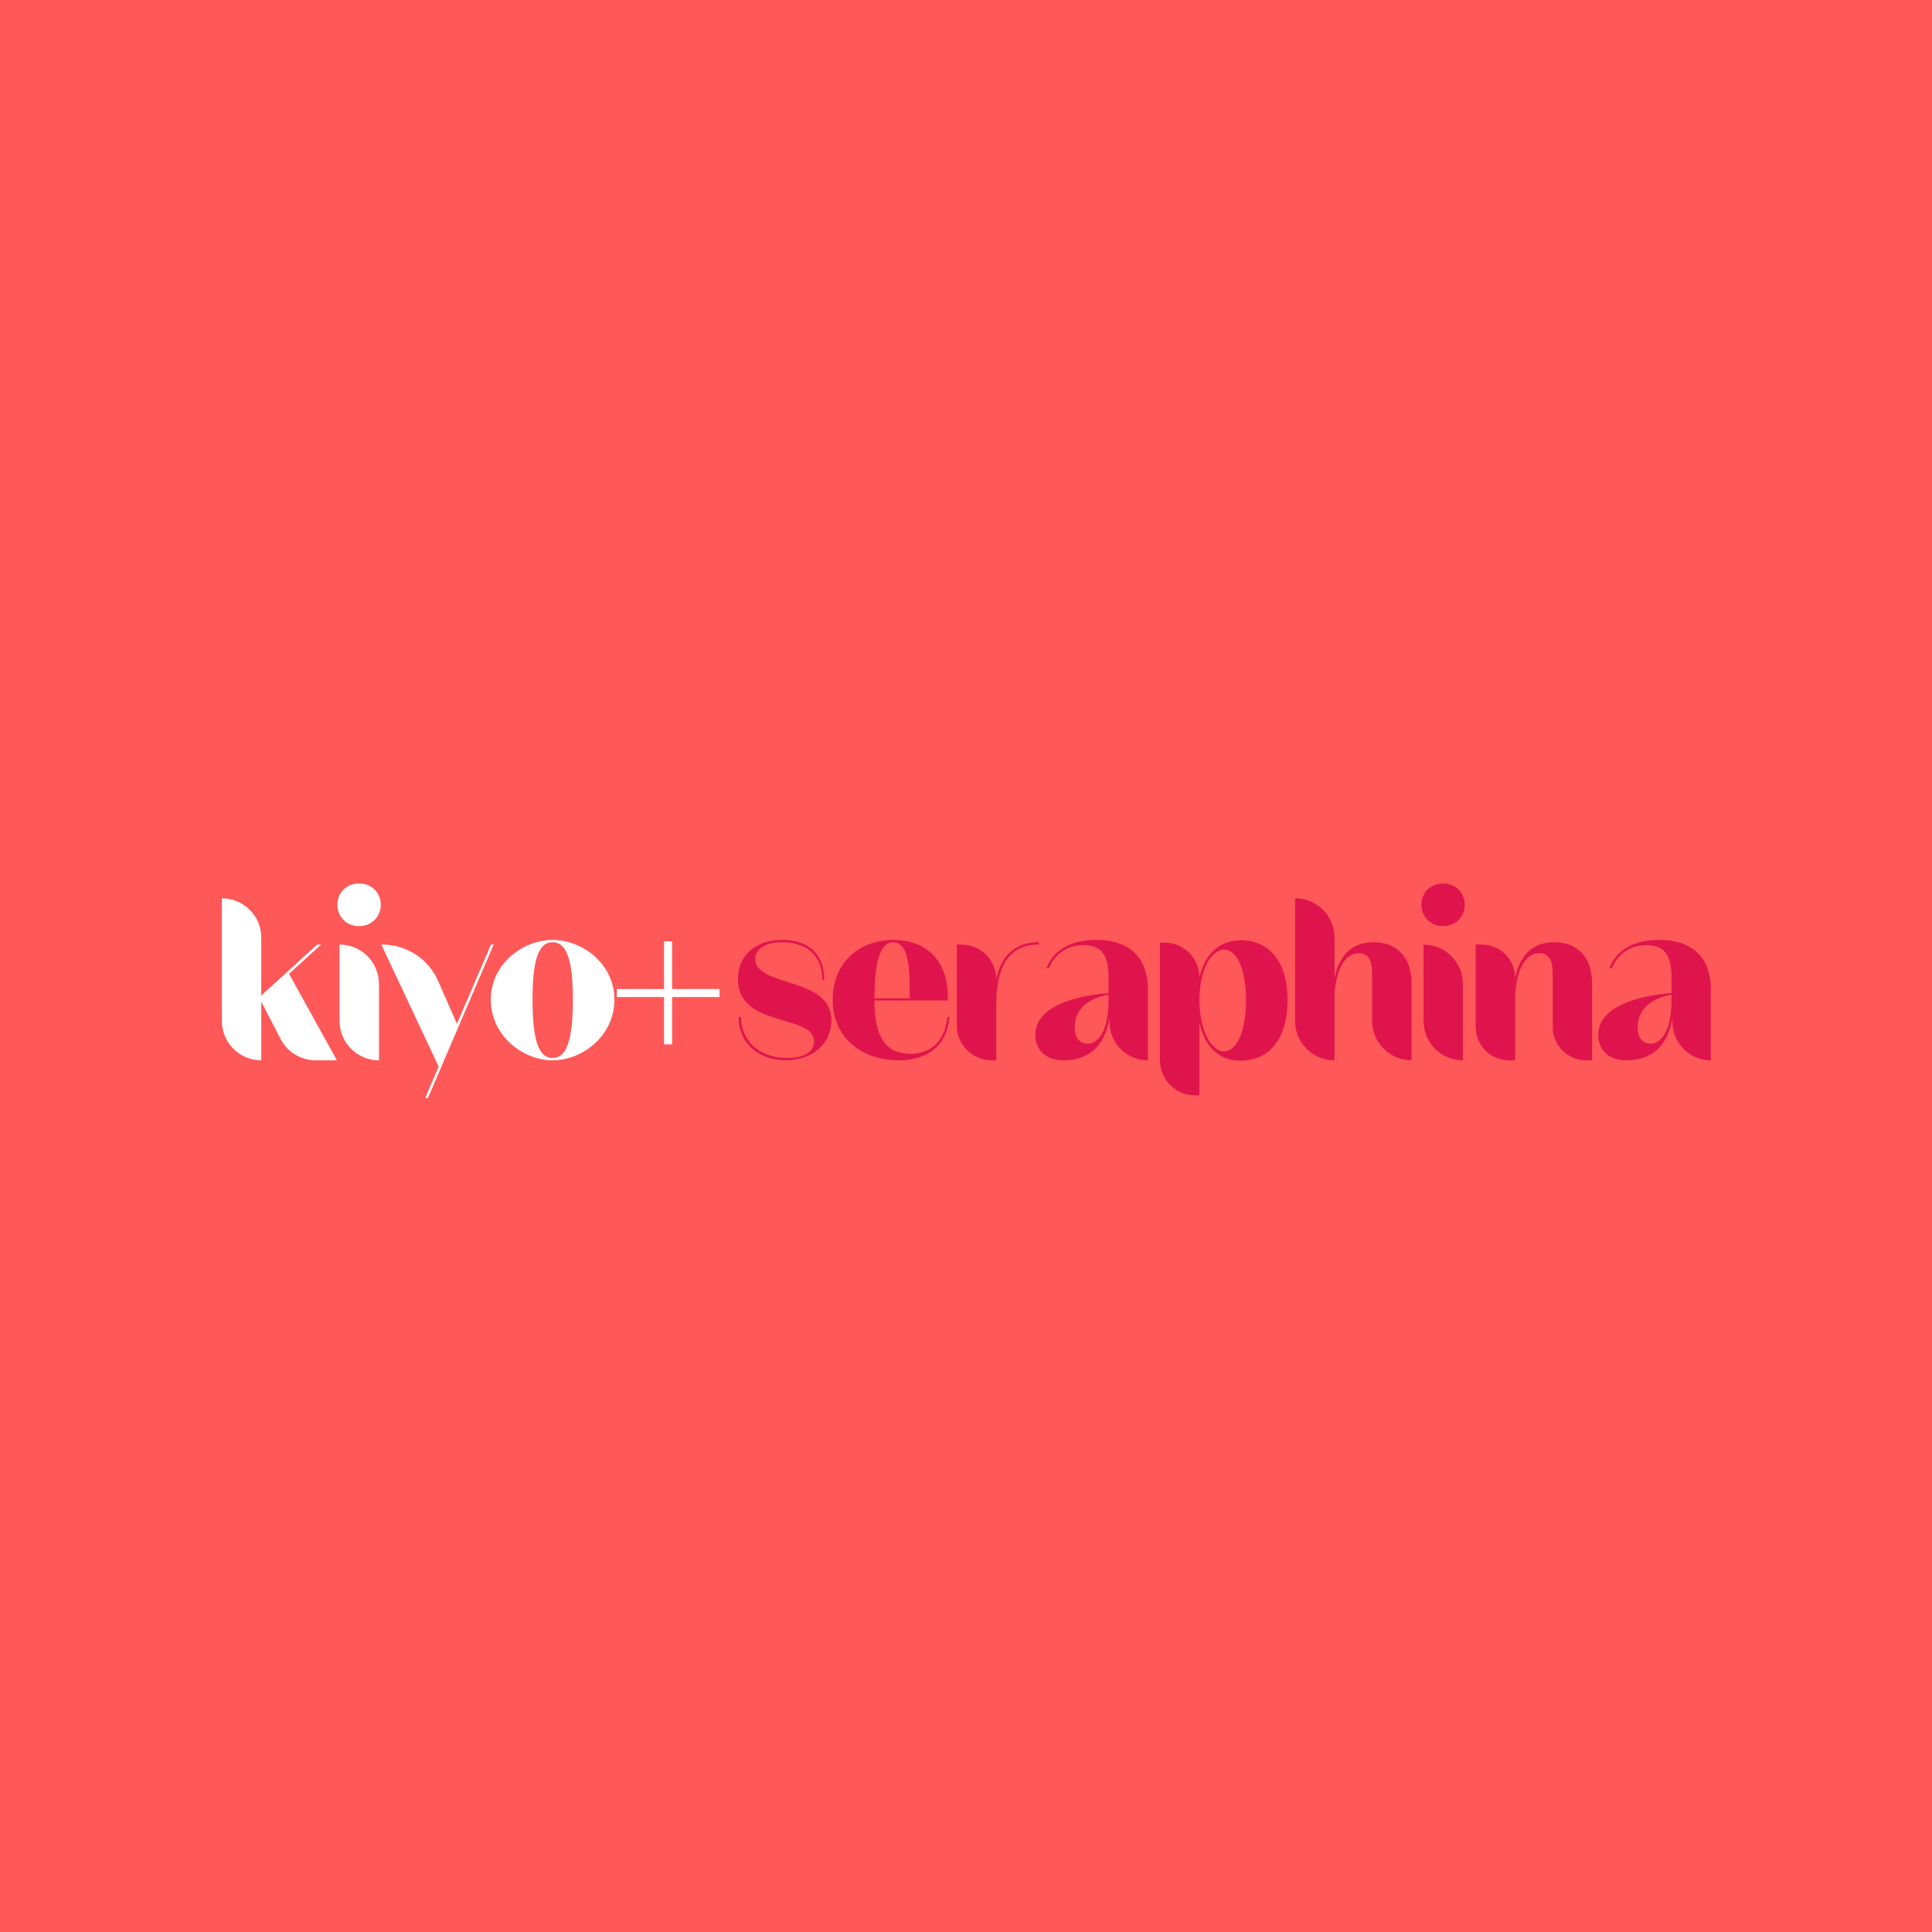 <svg xmlns="http://www.w3.org/2000/svg" xmlns:xlink="http://www.w3.org/1999/xlink" width="500" zoomAndPan="magnify" viewBox="0 0 375 375" height="500" preserveAspectRatio="xMidYMid meet" version="1.0"><defs><g/></defs><rect x="-37.5" width="450" fill="#ffffff" y="-37.5" height="450" fill-opacity="1"/><rect x="-37.5" width="450" fill="#ff5858" y="-37.5" height="450" fill-opacity="1"/><g fill="#ffffff" fill-opacity="1"><g transform="translate(40.699, 205.808)"><g><path d="M 21.633 -22.465 L 20.867 -22.465 L 10.016 -12.59 L 10.016 -23.82 C 10.016 -28.031 6.609 -31.438 2.363 -31.438 L 2.363 -7.652 C 2.363 -3.406 5.809 0 10.016 0 L 10.016 -11.371 L 13.773 -4.137 C 15.059 -1.602 17.703 0 20.555 0 L 24.691 0 L 15.406 -16.797 Z M 21.633 -22.465 "/></g></g></g><g fill="#ffffff" fill-opacity="1"><g transform="translate(63.581, 205.808)"><g><path d="M 10.328 -30.188 C 10.328 -32.445 8.66 -34.324 6.086 -34.324 C 3.582 -34.324 1.914 -32.445 1.914 -30.188 C 1.914 -27.961 3.582 -26.047 6.086 -26.047 C 8.66 -26.047 10.328 -27.961 10.328 -30.188 Z M 2.328 -22.465 L 2.328 -7.652 C 2.328 -3.406 5.738 0 9.98 0 L 9.98 -14.816 C 9.98 -19.059 6.539 -22.465 2.328 -22.465 Z M 2.328 -22.465 "/></g></g></g><g fill="#ffffff" fill-opacity="1"><g transform="translate(73.666, 205.808)"><g><path d="M 21.633 -22.465 L 15.023 -7.094 L 11.371 -15.406 C 9.492 -19.684 5.25 -22.465 0.59 -22.465 L 0.348 -22.465 L 11.477 1.219 L 8.867 7.336 L 9.391 7.336 L 22.152 -22.465 Z M 21.633 -22.465 "/></g></g></g><g fill="#ffffff" fill-opacity="1"><g transform="translate(94.044, 205.808)"><g><path d="M 25.215 -11.789 C 25.215 -18.746 18.988 -23.371 13.215 -23.371 C 7.477 -23.371 1.219 -18.746 1.219 -11.789 C 1.219 -4.73 7.477 0 13.215 0 C 18.988 0 25.215 -4.73 25.215 -11.789 Z M 9.32 -11.789 C 9.32 -19.371 10.434 -22.918 13.215 -22.918 C 15.996 -22.918 17.145 -19.371 17.145 -11.789 C 17.145 -4.105 15.996 -0.453 13.215 -0.453 C 10.434 -0.453 9.32 -4.105 9.32 -11.789 Z M 9.32 -11.789 "/></g></g></g><g fill="#ffffff" fill-opacity="1"><g transform="translate(118.317, 205.808)"><g><path d="M 21.352 -12.277 L 21.352 -13.84 L 12.137 -13.84 L 12.137 -23.09 L 10.57 -23.09 L 10.57 -13.84 L 1.391 -13.84 L 1.391 -12.277 L 10.57 -12.277 L 10.57 -3.094 L 12.137 -3.094 L 12.137 -12.277 Z M 21.352 -12.277 "/></g></g></g><g fill="#e0144c" fill-opacity="1"><g transform="translate(138.914, 205.808)"><g/></g></g><g fill="#e0144c" fill-opacity="1"><g transform="translate(141.905, 205.808)"><g><path d="M 19.477 -7.789 C 19.477 -16.277 4.695 -14.188 4.695 -19.648 C 4.695 -21.664 6.781 -22.918 9.945 -22.918 C 14.535 -22.918 17.703 -20.484 17.703 -15.648 L 18.082 -15.648 C 18.082 -20.797 14.781 -23.371 9.945 -23.371 C 4.695 -23.371 1.32 -20.273 1.32 -15.824 C 1.32 -6.191 16.102 -9.078 16.102 -3.652 C 16.102 -1.531 14.016 -0.453 10.816 -0.453 C 5.598 -0.453 1.914 -3.688 1.914 -8.414 L 1.461 -8.414 C 1.461 -3.234 5.496 0 10.539 0 C 15.926 0 19.477 -3.34 19.477 -7.789 Z M 19.477 -7.789 "/></g></g></g><g fill="#e0144c" fill-opacity="1"><g transform="translate(160.405, 205.808)"><g><path d="M 23.891 -8.414 L 23.473 -8.414 C 22.988 -3.34 19.891 -1.254 16.379 -1.254 C 11.93 -1.254 9.32 -3.93 9.32 -11.617 L 23.578 -11.617 C 23.789 -19.961 18.812 -23.371 13.043 -23.371 C 6.086 -23.371 1.219 -18.711 1.219 -11.719 C 1.219 -4.695 6.469 0 14.121 0 C 19.301 0 23.371 -2.574 23.891 -8.414 Z M 13.008 -22.918 C 16.414 -22.918 16.172 -15.789 16.172 -12.031 L 9.32 -12.031 C 9.355 -19.059 10.398 -22.918 13.008 -22.918 Z M 13.008 -22.918 "/></g></g></g><g fill="#e0144c" fill-opacity="1"><g transform="translate(183.356, 205.808)"><g><path d="M 18.293 -22.465 L 18.293 -22.918 C 13.25 -22.918 10.918 -19.891 10.016 -15.719 C 10.016 -19.441 6.988 -22.465 3.27 -22.465 L 2.363 -22.465 L 2.363 -6.746 C 2.363 -3.027 5.391 0 9.113 0 L 10.016 0 L 10.016 -10.816 C 10.016 -17.109 11.754 -22.465 18.293 -22.465 Z M 18.293 -22.465 "/></g></g></g><g fill="#e0144c" fill-opacity="1"><g transform="translate(199.77, 205.808)"><g><path d="M 13.043 -23.371 C 8.066 -23.371 4.73 -21.422 3.34 -17.875 L 3.824 -17.875 C 5.043 -20.797 7.582 -22.363 10.539 -22.363 C 14.016 -22.363 15.406 -20.414 15.406 -16.102 L 15.406 -13.074 C 6.609 -12.277 1.184 -9.562 1.184 -4.938 C 1.184 -2.469 2.781 0 6.641 0 C 11.129 0 14.605 -2.328 15.578 -8.137 L 15.578 -7.477 C 15.578 -3.34 18.918 0 23.023 0 L 23.023 -13.738 C 23.059 -20.414 18.953 -23.371 13.043 -23.371 Z M 8.832 -6.434 C 8.832 -9.945 11.547 -12.102 15.406 -12.727 L 15.406 -11.684 C 15.406 -5.184 13.109 -3.234 11.371 -3.234 C 9.84 -3.234 8.832 -4.312 8.832 -6.434 Z M 8.832 -6.434 "/></g></g></g><g fill="#e0144c" fill-opacity="1"><g transform="translate(222.791, 205.808)"><g><path d="M 18.016 0.07 C 23.578 0.07 27.125 -4.172 27.125 -11.719 C 27.125 -19.059 23.613 -23.301 18.082 -23.301 C 13.98 -23.301 11.094 -20.727 10.016 -16.066 C 10.016 -19.824 6.988 -22.848 3.234 -22.848 L 2.363 -22.848 L 2.363 0.035 C 2.363 3.758 5.426 6.816 9.145 6.816 L 10.016 6.816 L 10.016 -7.27 C 11.094 -2.504 13.91 0.07 18.016 0.07 Z M 10.016 -11.719 C 10.016 -17.598 12.379 -21.492 14.781 -21.492 C 17.32 -21.492 19.059 -17.598 19.059 -11.719 C 19.059 -5.738 17.32 -1.738 14.781 -1.738 C 12.379 -1.738 10.016 -5.738 10.016 -11.719 Z M 10.016 -11.719 "/></g></g></g><g fill="#e0144c" fill-opacity="1"><g transform="translate(249.012, 205.808)"><g><path d="M 17.598 -22.918 C 13.145 -22.918 10.918 -20.137 10.016 -15.996 L 10.016 -23.82 C 10.016 -28.031 6.609 -31.438 2.363 -31.438 L 2.363 -7.652 C 2.363 -3.406 5.809 0 10.016 0 L 10.016 -12.727 C 10.293 -17.215 11.859 -20.797 14.676 -20.797 C 16.484 -20.797 17.32 -19.543 17.32 -16.902 L 17.32 -7.652 C 17.32 -3.441 20.762 0 24.969 0 L 24.969 -14.953 C 24.969 -19.754 22.363 -22.918 17.598 -22.918 Z M 17.598 -22.918 "/></g></g></g><g fill="#e0144c" fill-opacity="1"><g transform="translate(273.98, 205.808)"><g><path d="M 10.328 -30.188 C 10.328 -32.445 8.66 -34.324 6.086 -34.324 C 3.582 -34.324 1.914 -32.445 1.914 -30.188 C 1.914 -27.961 3.582 -26.047 6.086 -26.047 C 8.66 -26.047 10.328 -27.961 10.328 -30.188 Z M 2.328 -22.465 L 2.328 -7.652 C 2.328 -3.406 5.738 0 9.98 0 L 9.98 -14.816 C 9.98 -19.059 6.539 -22.465 2.328 -22.465 Z M 2.328 -22.465 "/></g></g></g><g fill="#e0144c" fill-opacity="1"><g transform="translate(284.065, 205.808)"><g><path d="M 14.676 -20.797 C 16.484 -20.797 17.32 -19.543 17.32 -16.902 L 17.32 -6.469 C 17.32 -2.887 20.238 0 23.789 0 L 24.969 0 L 24.969 -14.953 C 24.969 -19.754 22.363 -22.918 17.598 -22.918 C 13.145 -22.918 10.918 -20.137 10.016 -15.996 C 10.016 -19.578 7.129 -22.465 3.547 -22.465 L 2.363 -22.465 L 2.363 -6.469 C 2.363 -2.887 5.285 0 8.832 0 L 10.016 0 L 10.016 -12.727 C 10.293 -17.215 11.859 -20.797 14.676 -20.797 Z M 14.676 -20.797 "/></g></g></g><g fill="#e0144c" fill-opacity="1"><g transform="translate(309.033, 205.808)"><g><path d="M 13.043 -23.371 C 8.066 -23.371 4.73 -21.422 3.34 -17.875 L 3.824 -17.875 C 5.043 -20.797 7.582 -22.363 10.539 -22.363 C 14.016 -22.363 15.406 -20.414 15.406 -16.102 L 15.406 -13.074 C 6.609 -12.277 1.184 -9.562 1.184 -4.938 C 1.184 -2.469 2.781 0 6.641 0 C 11.129 0 14.605 -2.328 15.578 -8.137 L 15.578 -7.477 C 15.578 -3.34 18.918 0 23.023 0 L 23.023 -13.738 C 23.059 -20.414 18.953 -23.371 13.043 -23.371 Z M 8.832 -6.434 C 8.832 -9.945 11.547 -12.102 15.406 -12.727 L 15.406 -11.684 C 15.406 -5.184 13.109 -3.234 11.371 -3.234 C 9.84 -3.234 8.832 -4.312 8.832 -6.434 Z M 8.832 -6.434 "/></g></g></g></svg>